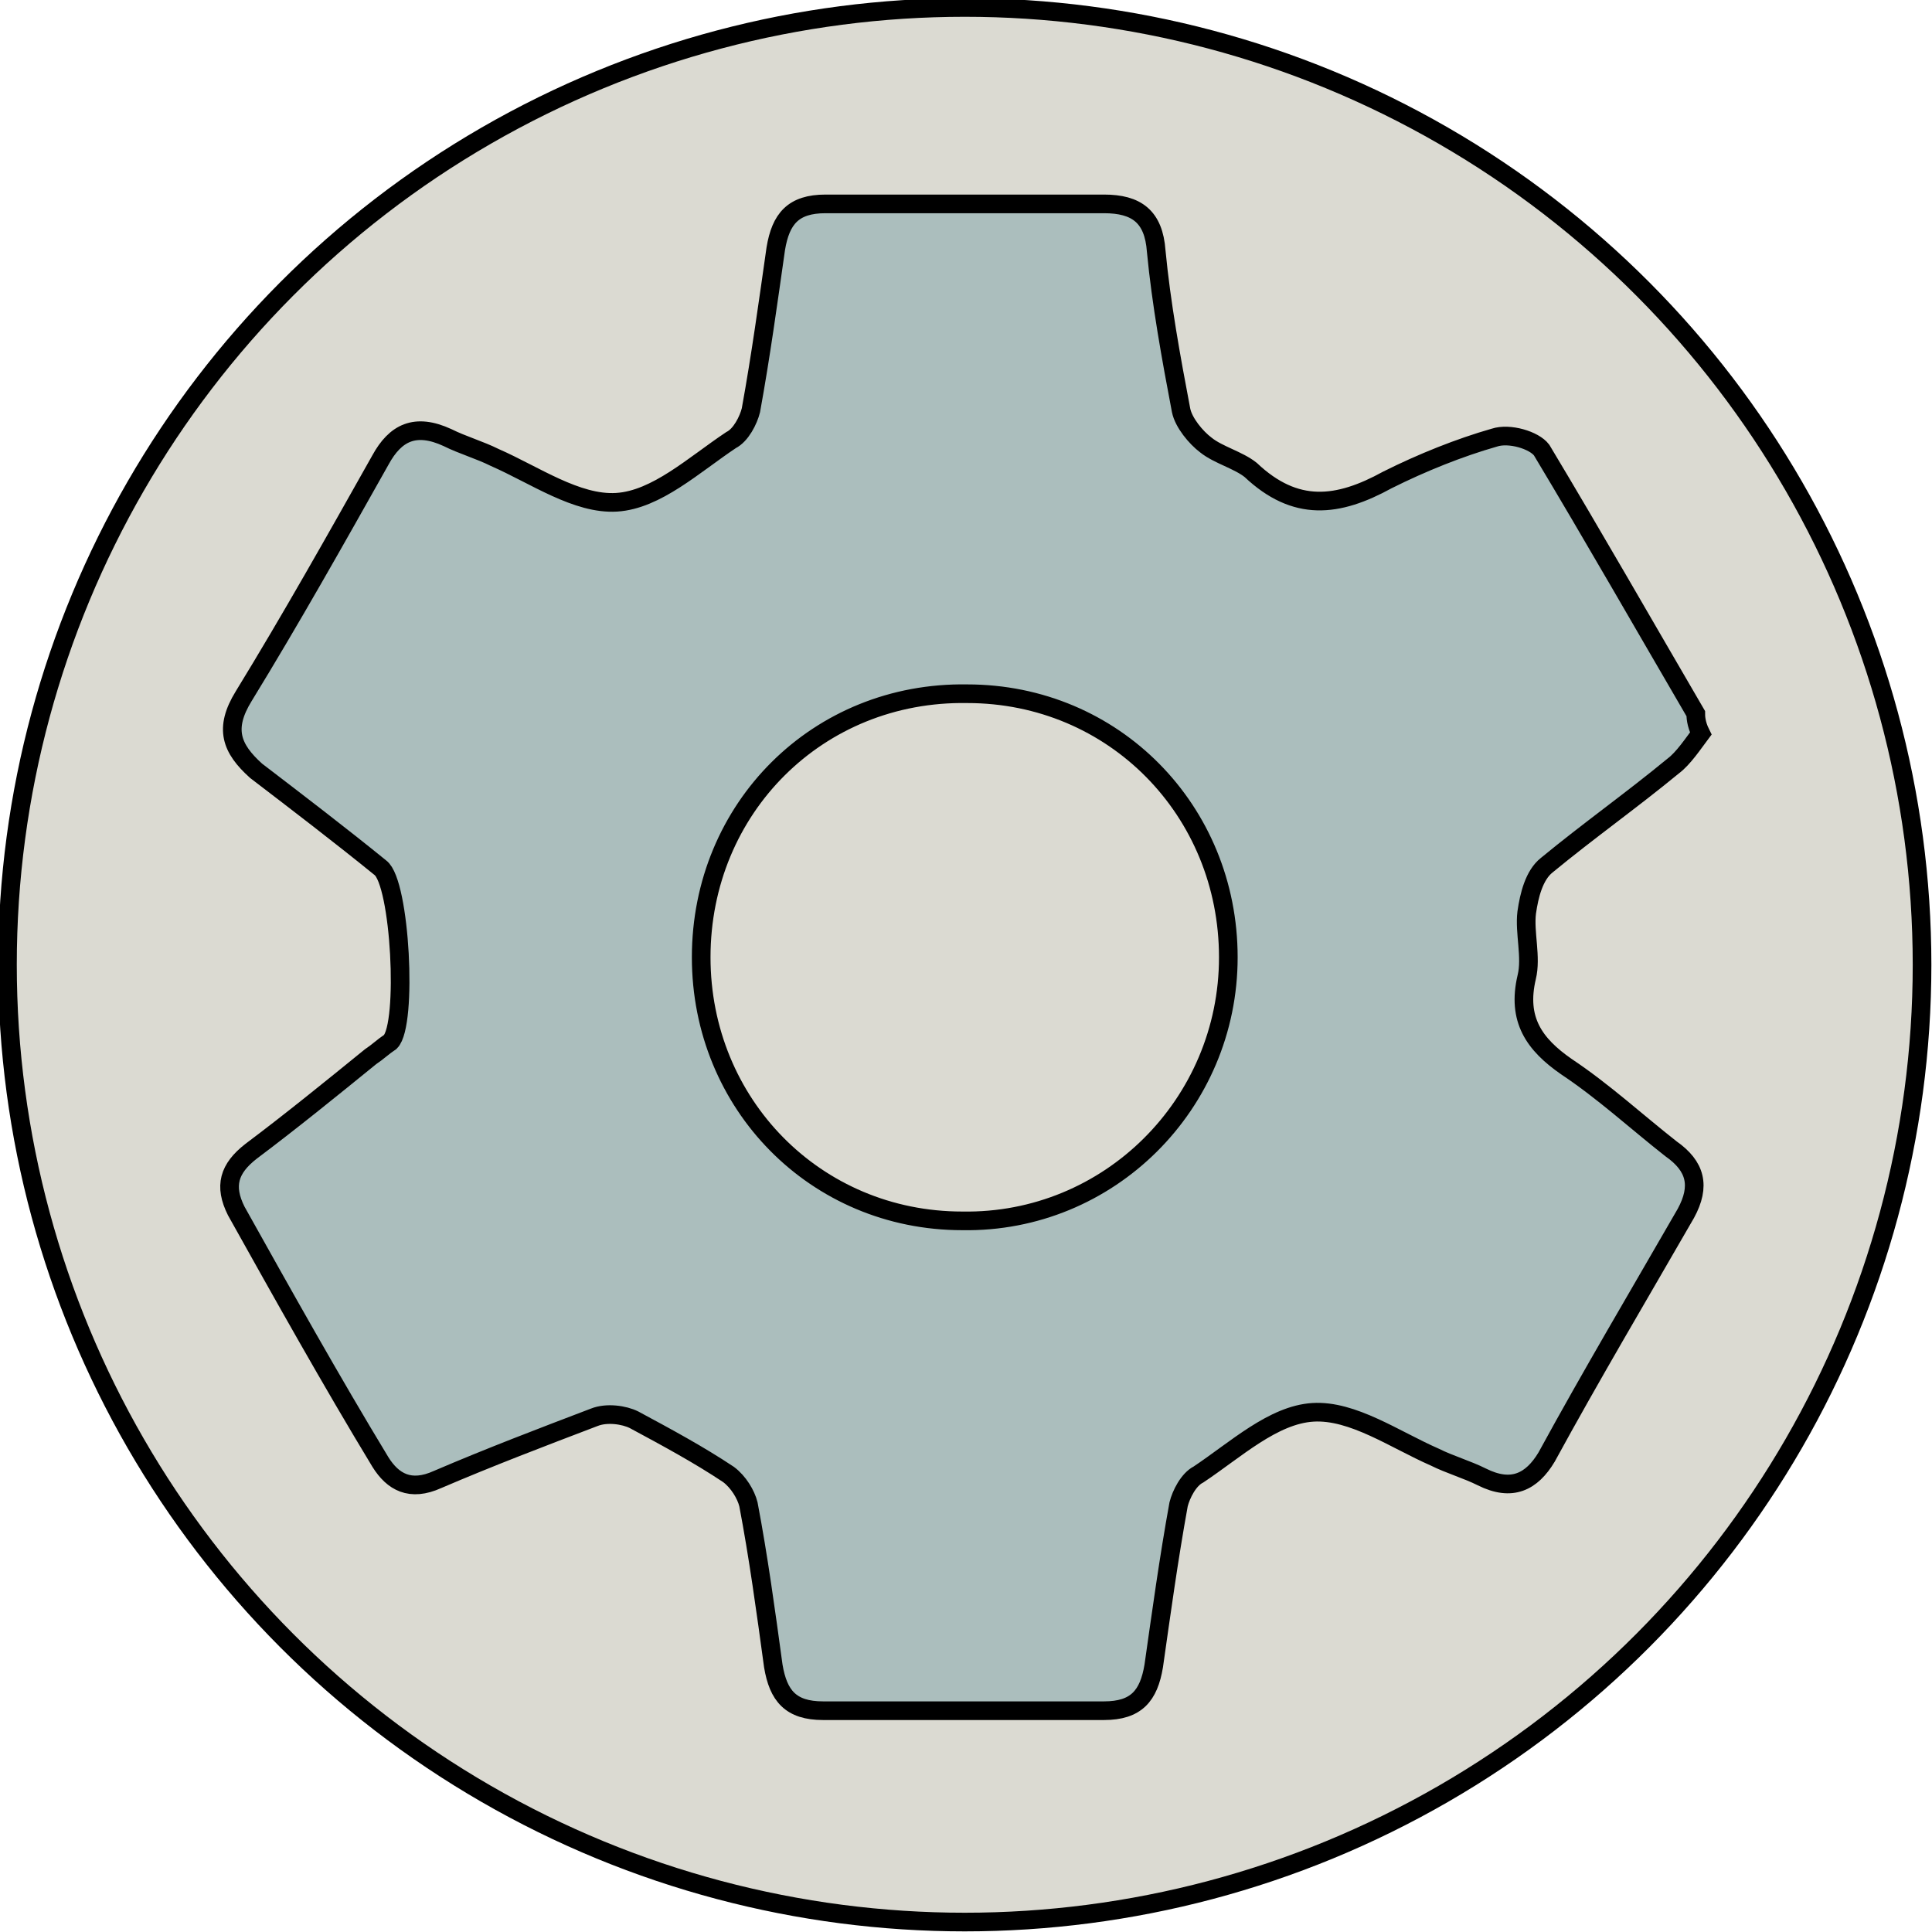 <?xml version="1.0" encoding="utf-8"?>
<!-- Generator: Adobe Illustrator 25.2.3, SVG Export Plug-In . SVG Version: 6.00 Build 0)  -->
<svg version="1.1" xmlns="http://www.w3.org/2000/svg" xmlns:xlink="http://www.w3.org/1999/xlink" x="0px" y="0px"
	 viewBox="0 0 77.7 77.7" style="enable-background:new 0 0 77.7 77.7;" xml:space="preserve">
<style type="text/css">
	.st0{fill:#1F1FFF;}
	.st1{fill:none;stroke:#000000;stroke-width:2;stroke-miterlimit:10;}
	.st2{fill:#F9EEDB;}
	.st3{opacity:0.44;}
	.st4{fill:none;stroke:#FF0000;stroke-miterlimit:10;}
	.st5{fill:#002CA4;}
	.st6{fill:#EEF2F3;}
	.st7{fill:none;stroke:#FFFFFF;stroke-miterlimit:10;}
	.st8{fill:#221F20;}
	.st9{fill:#E492B8;}
	.st10{fill:#F6E778;}
	.st11{fill:#94C9AD;}
	.st12{fill:#AEC4E3;}
	.st13{fill:#FFFFFF;stroke:#94C9AD;stroke-miterlimit:10;}
	.st14{fill:#94C9AD;stroke:#FFFFFF;stroke-miterlimit:10;}
	.st15{fill:#C6C5E0;}
	.st16{fill:#333333;}
	.st17{fill:none;stroke:#8AFF03;stroke-width:0.25;stroke-miterlimit:10;}
	.st18{fill:none;stroke:#8AFF03;stroke-miterlimit:10;}
	.st19{opacity:0.54;fill:#8AFF03;}
	.st20{opacity:0.7;}
	.st21{opacity:0.47;fill:#8AFF03;}
	.st22{opacity:0.24;fill:#8AFF03;}
	.st23{opacity:0.47;}
	.st24{fill:#8AFF03;}
	.st25{fill:#333333;stroke:#00FFFF;stroke-miterlimit:10;}
	.st26{fill:none;stroke:#00FFFF;stroke-miterlimit:10;}
	.st27{fill:#00FFFF;stroke:#00FFFF;stroke-miterlimit:10;}
	.st28{fill:#FFFFFF;}
	.st29{fill:#1168D9;}
	.st30{opacity:0.42;fill:#00FFFF;}
	.st31{fill:#1BCCC7;}
	.st32{fill:#D8E0F2;}
	.st33{fill:#020F59;}
	.st34{fill:#7787A6;}
	.st35{fill:#1168D9;stroke:#00FFFF;stroke-miterlimit:10;}
	.st36{fill:#0050E3;}
	.st37{fill:#FFA8A7;}
	.st38{fill:#FFCFD0;}
	.st39{fill:#0050E3;stroke:#1B1464;stroke-miterlimit:10;}
	.st40{fill:#00BAA5;}
	.st41{fill:#C7EAD7;}
	.st42{opacity:0.42;}
	.st43{fill:#00FFFF;}
	.st44{opacity:0.54;fill:#00FFFF;}
	.st45{opacity:0.54;fill:none;stroke:#00FFFF;stroke-miterlimit:10;}
	.st46{fill:#FF3627;}
	.st47{fill:#D80000;}
	.st48{fill:#1B9787;}
	.st49{fill:#FEFD87;}
	.st50{fill:#002D82;}
	.st51{fill:#00106A;}
	.st52{fill:#22B573;stroke:#000000;stroke-width:0.5;stroke-miterlimit:10;}
	.st53{fill:#FFFFFF;stroke:#000000;stroke-width:0.5;stroke-miterlimit:10;}
	.st54{fill:#FFD900;}
	.st55{fill:#DAB312;stroke:#000000;stroke-width:0.5;stroke-miterlimit:10;}
	.st56{fill:none;stroke:#000000;stroke-width:0.5;stroke-miterlimit:10;}
	.st57{fill:#ABBEBD;stroke:#000000;stroke-width:0.5;stroke-miterlimit:10;}
	.st58{fill:#AFDCDC;stroke:#000000;stroke-width:0.5;stroke-miterlimit:10;}
	.st59{fill:#FFBECA;}
	.st60{fill:#FFA5AE;}
	.st61{fill:#FFE7A0;stroke:#000000;stroke-width:0.5;stroke-miterlimit:10;}
	.st62{fill:#FFE7A0;}
	.st63{fill:#FF1D25;}
	.st64{opacity:0.67;fill:#FF0000;stroke:#1F1FFF;stroke-miterlimit:10;}
	.st65{fill:#DBDAD2;stroke:#000000;stroke-width:0.75;stroke-miterlimit:10;}
	.st66{fill:#ABBEBD;stroke:#000000;stroke-width:0.75;stroke-miterlimit:10;}
	.st67{opacity:0.12;}
	.st68{fill:#008072;stroke:#000000;stroke-width:0.75;stroke-miterlimit:10;}
	.st69{fill:#FFE7A0;stroke:#000000;stroke-width:0.75;stroke-miterlimit:10;}
	.st70{fill:#FFA5AE;stroke:#000000;stroke-width:0.75;stroke-miterlimit:10;}
	.st71{stroke:#000000;stroke-width:2;stroke-miterlimit:10;}
	.st72{fill:none;stroke:#000000;stroke-width:3;stroke-miterlimit:10;}
	.st73{fill:none;stroke:#FF0000;stroke-width:1.000000e-02;stroke-miterlimit:10;}
	.st74{fill:none;stroke:#000000;stroke-width:4;stroke-miterlimit:10;}
	.st75{fill:none;stroke:#000000;stroke-width:5;stroke-miterlimit:10;}
	.st76{fill:#FF0000;}
	.st77{fill:#C1272D;}
	.st78{fill:#75C9DF;}
</style>
<g id="Ebene_2">
</g>
<g id="Ebene_1">
	<circle class="st65" cx="38.8" cy="38.8" r="38.5"/>
	<g id="PU3Mxl.tif_1_">
		<g>
			<path class="st66" d="M68.4,29.5c-0.3,0.4-0.7,1-1.1,1.3c-1.7,1.4-3.4,2.6-5.1,4c-0.5,0.4-0.7,1.2-0.8,1.9
				c-0.1,0.8,0.2,1.8,0,2.6C61,41,61.7,42,63,42.9c1.5,1,2.8,2.2,4.2,3.3c1,0.7,1.2,1.5,0.6,2.6c-1.9,3.3-3.8,6.5-5.6,9.8
				c-0.6,1-1.4,1.4-2.6,0.8c-0.6-0.3-1.3-0.5-1.9-0.8c-1.6-0.7-3.3-1.9-4.9-1.8c-1.6,0.1-3.1,1.5-4.6,2.5c-0.4,0.2-0.7,0.8-0.8,1.2
				c-0.4,2.2-0.7,4.4-1,6.5c-0.2,1.2-0.7,1.8-2,1.8c-3.8,0-7.5,0-11.3,0c-1.3,0-1.8-0.6-2-1.8c-0.3-2.2-0.6-4.4-1-6.5
				c-0.1-0.4-0.4-0.9-0.8-1.2c-1.2-0.8-2.5-1.5-3.8-2.2c-0.4-0.2-1.1-0.3-1.6-0.1c-2.1,0.8-4.2,1.6-6.3,2.5
				c-1.1,0.5-1.8,0.1-2.3-0.7c-2-3.3-3.9-6.7-5.8-10.1c-0.5-1-0.3-1.7,0.6-2.4c1.6-1.2,3.2-2.5,4.8-3.8c0.3-0.2,0.5-0.4,0.8-0.6
				c0.7-0.7,0.4-6.4-0.4-7c-1.6-1.3-3.3-2.6-5-3.9C9.3,30.1,9,29.3,9.8,28c1.9-3.1,3.7-6.3,5.5-9.5c0.6-1.1,1.4-1.5,2.7-0.9
				c0.6,0.3,1.3,0.5,1.9,0.8c1.6,0.7,3.3,1.9,4.9,1.8c1.6-0.1,3.1-1.5,4.6-2.5c0.4-0.2,0.7-0.8,0.8-1.2c0.4-2.2,0.7-4.4,1-6.5
				c0.2-1.2,0.7-1.8,2-1.8c3.7,0,7.4,0,11.2,0c1.3,0,2,0.5,2.1,1.9c0.2,2.1,0.6,4.3,1,6.4c0.1,0.5,0.6,1.1,1,1.4
				c0.5,0.4,1.3,0.6,1.8,1c1.8,1.7,3.5,1.5,5.5,0.4c1.4-0.7,2.9-1.3,4.3-1.7c0.6-0.2,1.6,0.1,1.9,0.5c2.1,3.5,4.1,7,6.2,10.6
				C68.2,28.8,68.2,29.1,68.4,29.5z M28.2,38.5c0,5.9,4.6,10.6,10.5,10.6c5.9,0.1,10.7-4.7,10.7-10.6c0-5.9-4.6-10.6-10.5-10.6
				C32.9,27.8,28.2,32.5,28.2,38.5z"/>
		</g>
	</g>
</g>
</svg>
